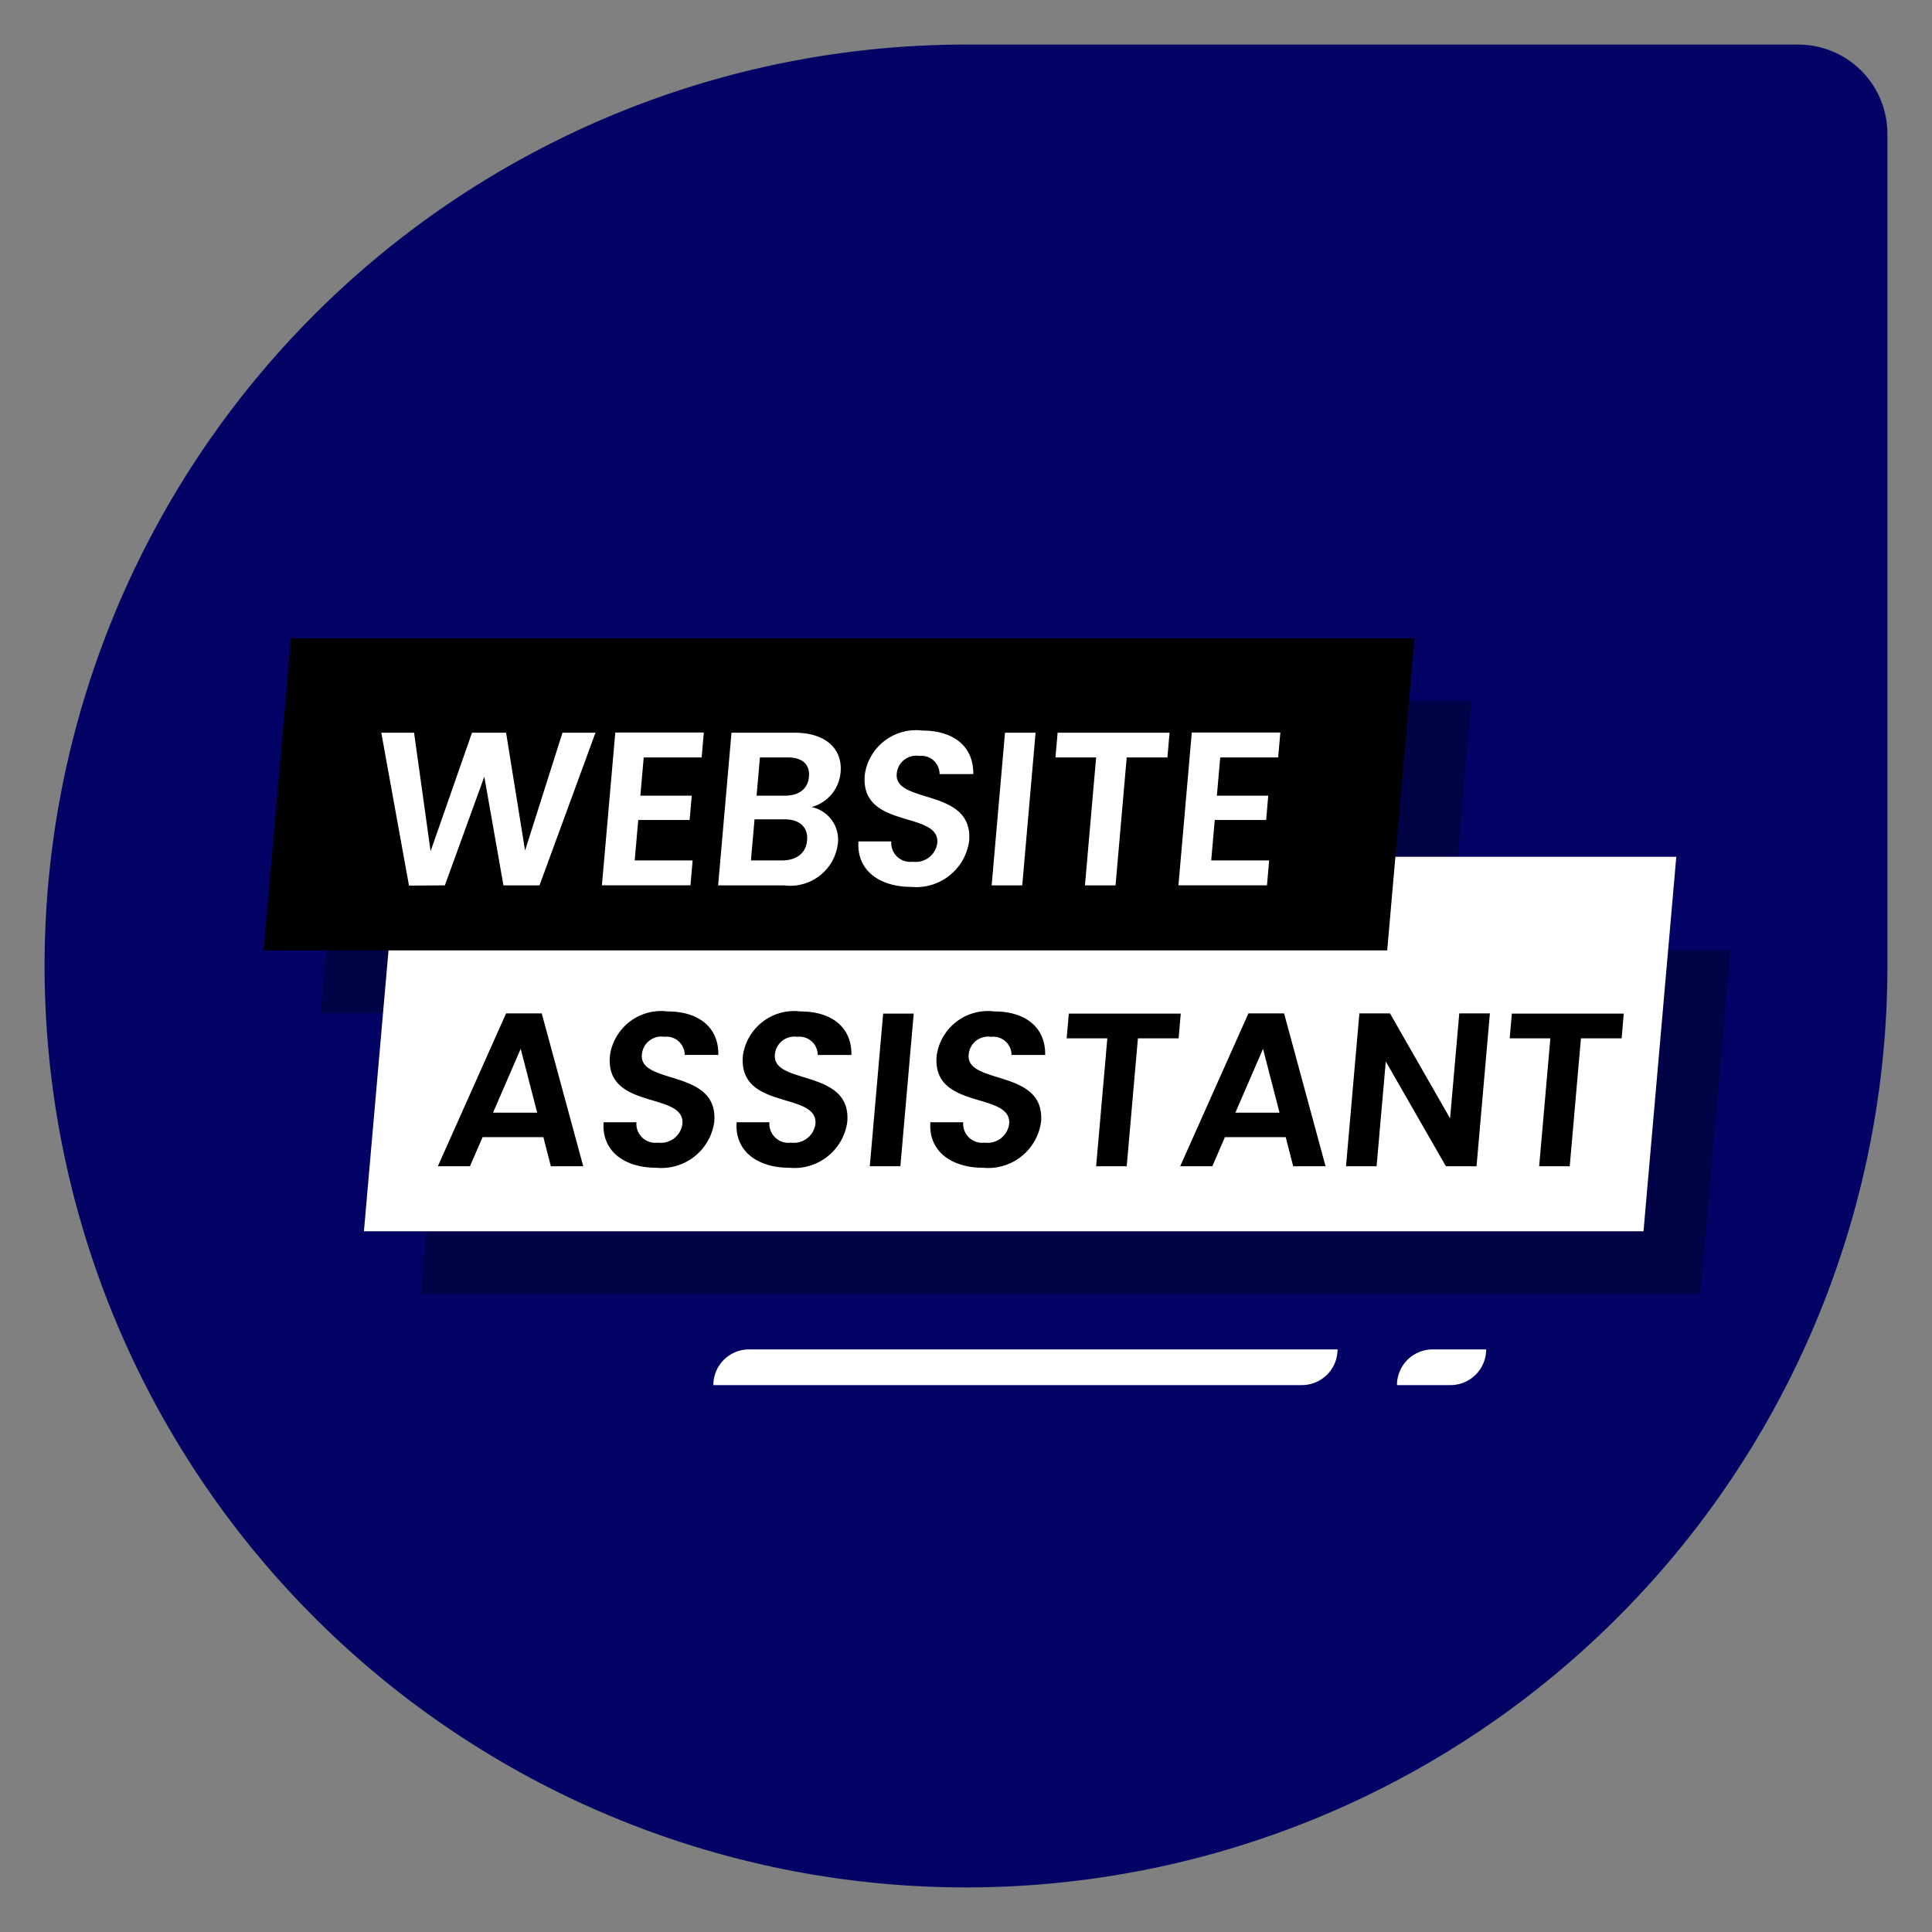<svg id="Layer_1" data-name="Layer 1" xmlns="http://www.w3.org/2000/svg" width="65" height="65" viewBox="0 0 65 65">
  <rect x="0" y="0" width="65" height="65" fill="#808080" stroke="none"/>
  <title>news</title>
  <path d="M32.5,1.5h28a3,3,0,0,1,3,3v28a31,31,0,0,1-31,31h-0A31,31,0,0,1,1.5,32.5V32.5a31,31,0,0,1,31-31Z" style="fill: #030365"/>
  <polygon points="48.587 34.075 10.787 34.075 11.706 23.575 49.506 23.575 48.587 34.075" style="opacity: 0.3"/>
  <polygon points="57.21 43.525 14.16 43.525 15.171 31.975 58.221 31.975 57.21 43.525" style="opacity: 0.3"/>
  <polygon points="55.294 41.425 12.244 41.425 13.347 28.825 56.397 28.825 55.294 41.425" style="fill: #fff"/>
  <polygon points="46.671 31.975 8.871 31.975 9.79 21.475 47.59 21.475 46.671 31.975"/>
  <g>
    <path d="M12.828,24.651h1.103l.556,3.988,1.393-3.988h1.147l.638,3.966,1.259-3.966h1.11l-1.883,5.136H16.938l-.644-3.657-1.327,3.657-1.207.008Z" style="fill: #fff"/>
    <path d="M23.606,25.483H21.657L21.544,26.77h1.729l-.071.817H21.473l-.119,1.361h1.949l-.073.838H20.251l.45-5.142H23.679Z" style="fill: #fff"/>
    <path d="M26.375,29.787H24.161l.449-5.136h2.118c1.073,0,1.62.56,1.553,1.325a1.325,1.325,0,0,1-.978,1.177,1.12,1.12,0,0,1,.885,1.243A1.614,1.614,0,0,1,26.375,29.787Zm.024-2.222H25.385l-.121,1.383h1.037c.5,0,.815-.243.853-.677C27.192,27.83,26.899,27.565,26.399,27.565Zm.109-2.082h-.941L25.454,26.77h.941c.485,0,.784-.221.821-.64C27.252,25.718,26.994,25.483,26.508,25.483Z" style="fill: #fff"/>
    <path d="M30.654,29.838c-1.066,0-1.842-.56-1.771-1.53h1.104a.638.638,0,0,0,.72.684.734.734,0,0,0,.827-.625c.097-1.111-2.609-.44-2.439-2.303a1.74,1.74,0,0,1,1.939-1.485c1.052,0,1.726.537,1.71,1.464H31.611a.612.612,0,0,0-.682-.611.658.658,0,0,0-.759.604c-.09,1.03,2.593.456,2.435,2.266A1.797,1.797,0,0,1,30.654,29.838Z" style="fill: #fff"/>
    <path d="M33.812,24.651h1.029l-.449,5.136h-1.029Z" style="fill: #fff"/>
    <path d="M35.583,24.651h3.766l-.073.832H37.907l-.376,4.304H36.502l.376-4.304H35.51Z" style="fill: #fff"/>
    <path d="M43.002,25.483H41.053L40.94,26.77h1.729l-.071.817H40.869L40.75,28.948h1.949l-.073.838H39.647l.45-5.142h2.979Z" style="fill: #fff"/>
  </g>
  <g>
    <path d="M18.281,38.258H16.236l-.424.979H14.731l2.296-5.143h1.199l1.396,5.143H18.533Zm-.763-2.972-.93,2.148h1.485Z"/>
    <path d="M22.079,39.288c-1.066,0-1.842-.559-1.771-1.53h1.104a.638.638,0,0,0,.72.685.734.734,0,0,0,.827-.626c.097-1.11-2.609-.44-2.439-2.303A1.741,1.741,0,0,1,22.458,34.028c1.052,0,1.725.537,1.71,1.464H23.036a.612.612,0,0,0-.682-.61.657.657,0,0,0-.759.603c-.09,1.03,2.593.457,2.435,2.266A1.797,1.797,0,0,1,22.079,39.288Z"/>
    <path d="M26.554,39.288c-1.066,0-1.842-.559-1.771-1.53h1.104a.638.638,0,0,0,.72.685.734.734,0,0,0,.827-.626c.097-1.11-2.609-.44-2.439-2.303a1.741,1.741,0,0,1,1.94-1.485c1.052,0,1.725.537,1.71,1.464H27.511a.612.612,0,0,0-.682-.61.658.658,0,0,0-.759.603c-.09,1.03,2.593.457,2.435,2.266A1.797,1.797,0,0,1,26.554,39.288Z"/>
    <path d="M29.712,34.102h1.029L30.292,39.237H29.263Z"/>
    <path d="M33.074,39.288c-1.067,0-1.842-.559-1.772-1.53h1.104a.638.638,0,0,0,.719.685.734.734,0,0,0,.827-.626c.098-1.11-2.608-.44-2.439-2.303a1.741,1.741,0,0,1,1.94-1.485c1.052,0,1.726.537,1.711,1.464H34.031a.612.612,0,0,0-.683-.61.657.657,0,0,0-.758.603c-.09,1.03,2.592.457,2.434,2.266A1.796,1.796,0,0,1,33.074,39.288Z"/>
    <path d="M35.959,34.102h3.766l-.072.832H38.284l-.377,4.304h-1.029l.377-4.304H35.887Z"/>
    <path d="M43.256,38.258H41.211l-.424.979H39.706l2.296-5.143h1.199l1.396,5.143H43.508Zm-.763-2.972-.93,2.148h1.485Z"/>
    <path d="M50.126,34.095l-.45,5.143H48.646L46.623,35.713l-.309,3.524h-1.029l.45-5.143h1.029L48.786,37.626l.31-3.531Z"/>
    <path d="M50.864,34.102h3.766l-.072.832H53.189l-.377,4.304H51.783l.377-4.304H50.792Z"/>
  </g>
  <path d="M25.2,45.4H45a0,0,0,0,1,0,0v0a1.2,1.2,0,0,1-1.2,1.2H24a0,0,0,0,1,0,0v0A1.2,1.2,0,0,1,25.2,45.4Z" style="fill: #fff"/>
  <path d="M48.2,45.4H50a0,0,0,0,1,0,0v0a1.2,1.2,0,0,1-1.2,1.2H47a0,0,0,0,1,0,0v0A1.2,1.2,0,0,1,48.2,45.4Z" style="fill: #fff"/>
</svg>
